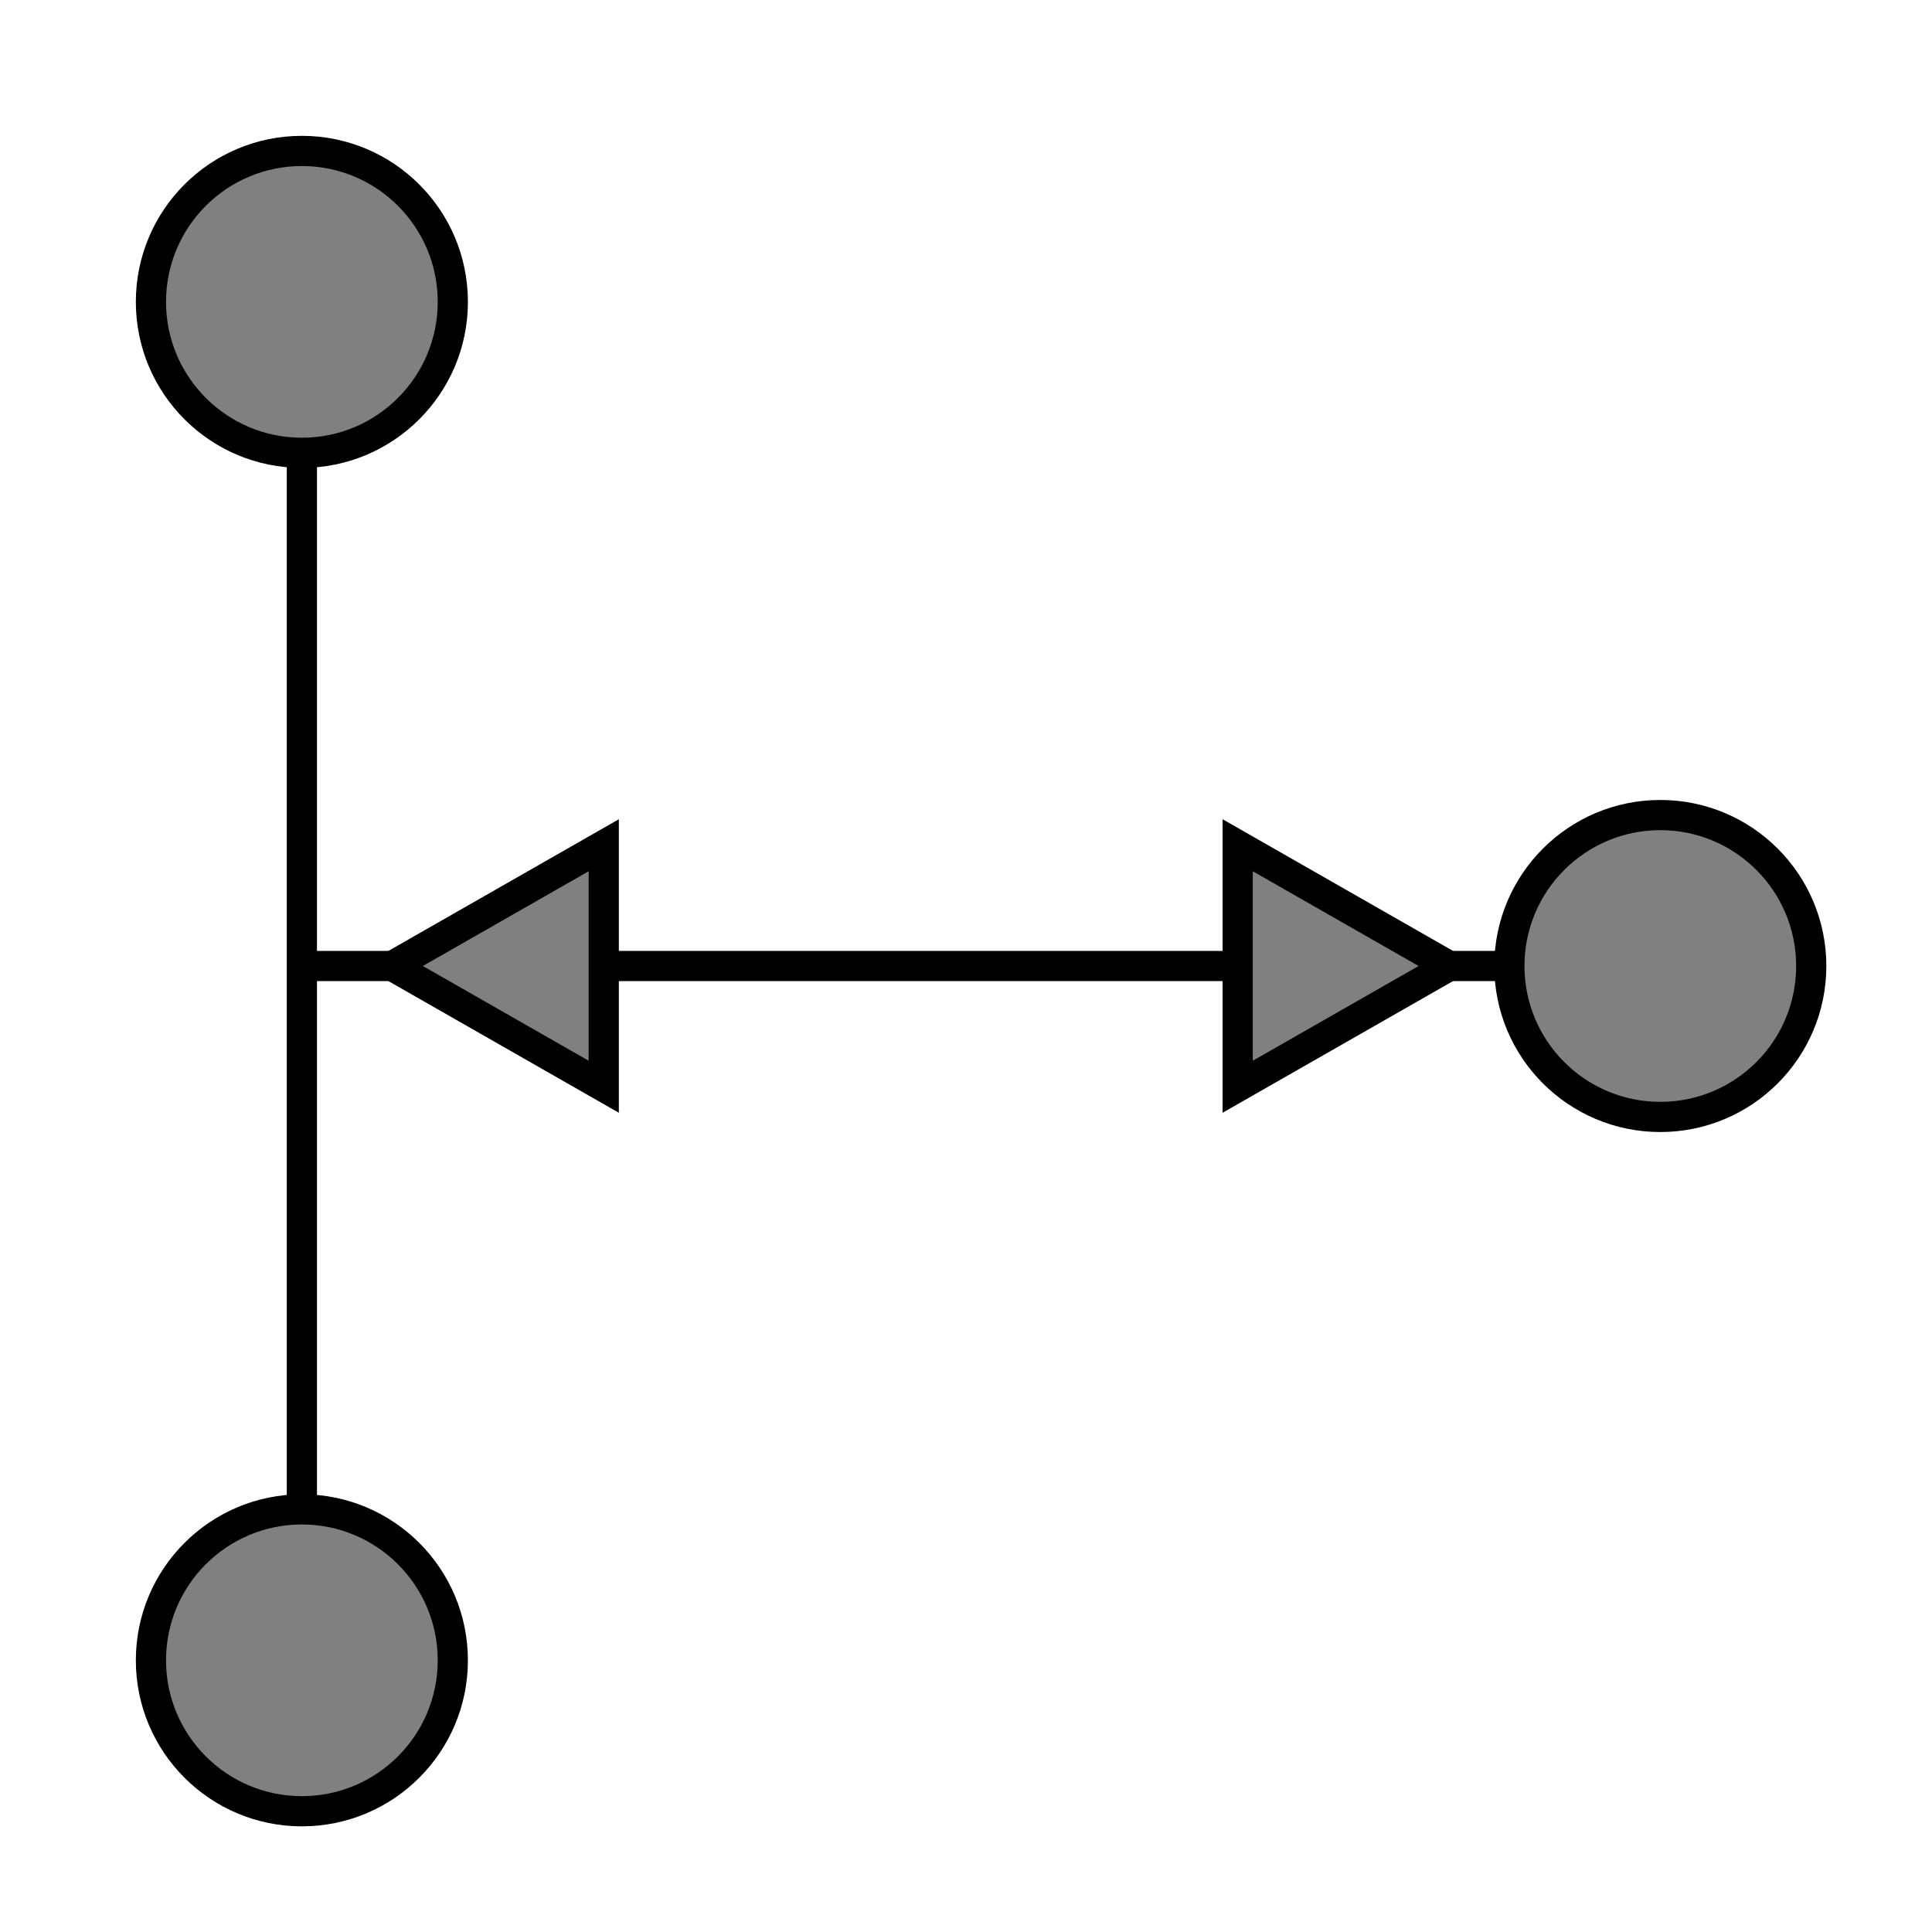 <svg xmlns="http://www.w3.org/2000/svg" width="64" height="64" fill="gray" stroke="#000" viewBox="0 0 64 64"><g><path d="M 10 55 L 10 10" class="line"/><circle cx="10" cy="55" r="5" class="point"/><circle cx="10" cy="10" r="5" class="point"/><circle cx="55" cy="32" r="5" class="point"/><path d="M 50 32 L 10 32" class="annotation"/><polygon points="48 32 41 28 41 36" class="annotation arrow"/><polygon points="13 32 20 28 20 36" class="annotation arrow"/></g></svg>